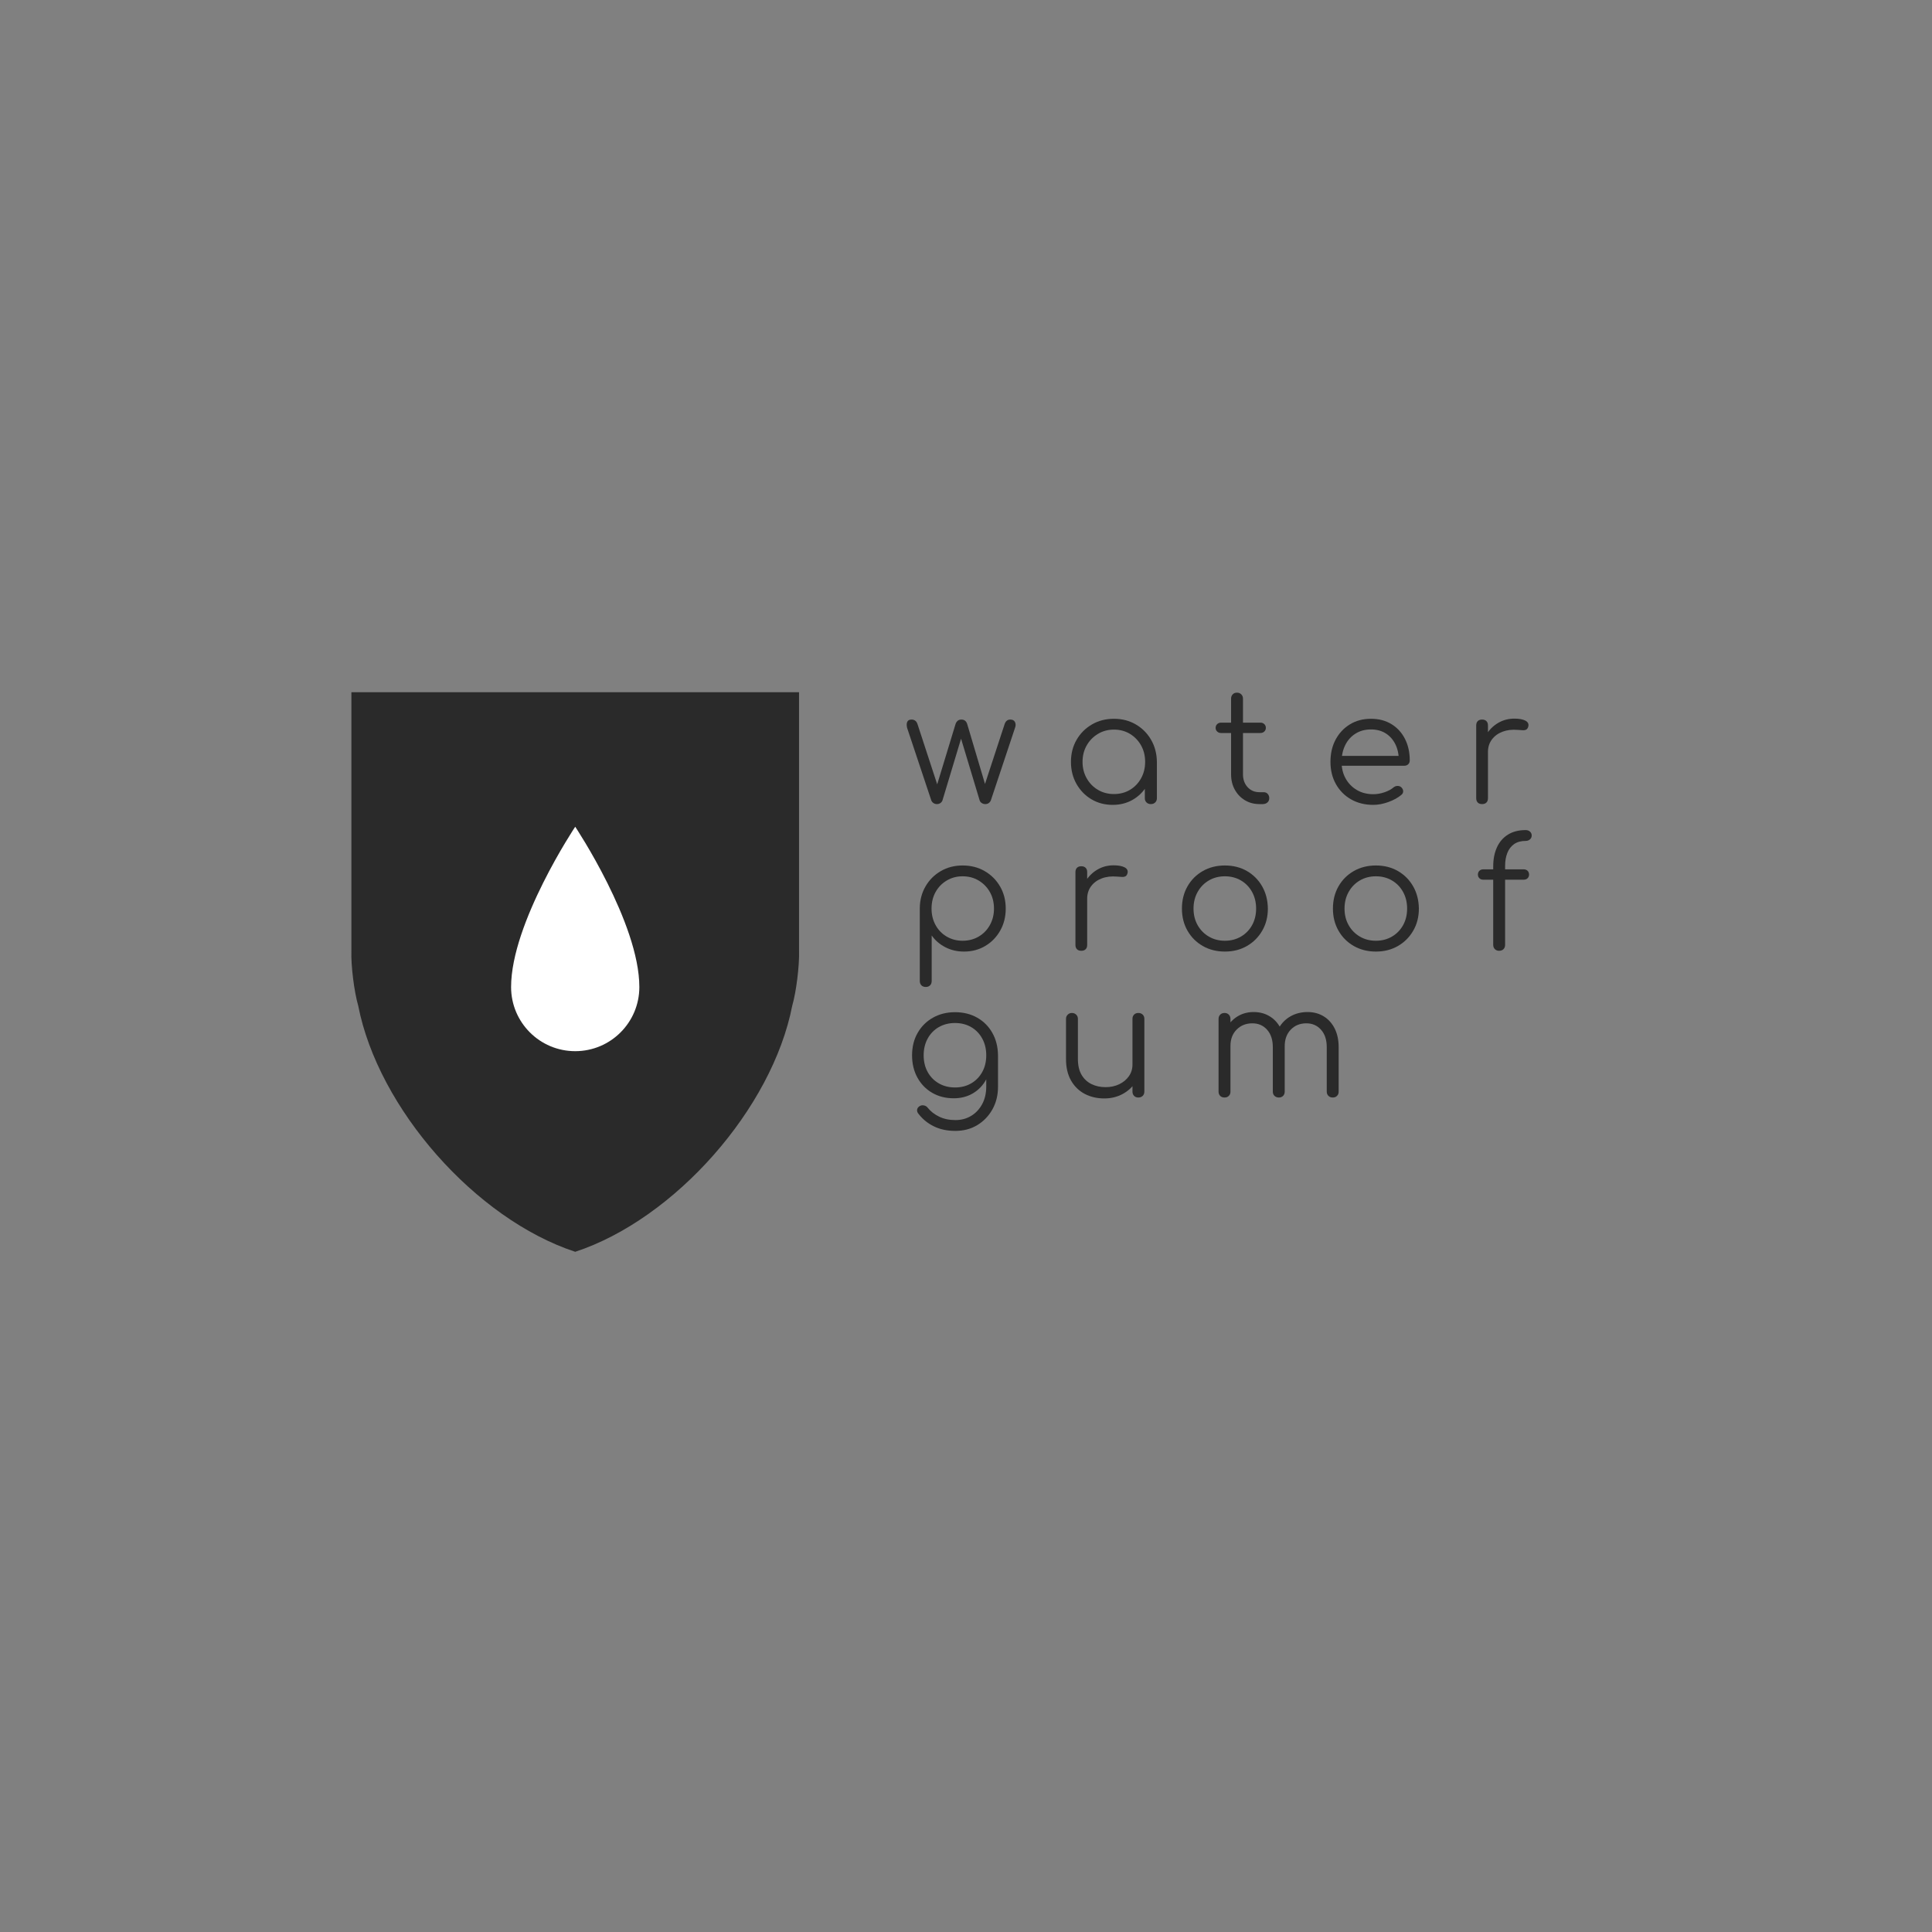 <?xml version="1.0" encoding="UTF-8" standalone="no" ?>
<!DOCTYPE svg PUBLIC "-//W3C//DTD SVG 1.1//EN" "http://www.w3.org/Graphics/SVG/1.1/DTD/svg11.dtd">
<svg xmlns="http://www.w3.org/2000/svg" xmlns:xlink="http://www.w3.org/1999/xlink" version="1.1" width="500" height="500" viewBox="0 0 500 500" xml:space="preserve">
<rect x="0" y="0" width="500" height="500" fill="#808080" stroke="none"/>
<desc>Created with Fabric.js 3.6.3</desc>
<defs>
</defs>
<g transform="matrix(0.5 0 0 0.5 315.342 233.5)" style=""  ><path fill="#2A2A2A" opacity="1" d="M-145.72-50.80L-145.72-50.80Q-146.76-50.80-147.56-51.36Q-148.36-51.92-148.68-52.80L-148.68-52.80L-161.16-90.24Q-161.64-92.24-161.08-93.40Q-160.52-94.56-158.84-94.56L-158.84-94.56Q-157.80-94.56-157.00-94.00Q-156.20-93.44-155.80-92.24L-155.80-92.24L-144.68-58.24L-146.44-58.24L-136.12-92.16Q-135.80-93.20-135.04-93.88Q-134.28-94.56-133.08-94.56L-133.08-94.56Q-131.88-94.56-131.12-93.92Q-130.36-93.28-130.04-92.16L-130.04-92.16L-120.20-59.04L-121.56-59.04L-110.68-92.24Q-109.88-94.56-107.72-94.56L-107.72-94.56Q-105.96-94.56-105.32-93.24Q-104.68-91.92-105.32-90.24L-105.32-90.24L-117.80-52.80Q-118.12-51.92-118.88-51.36Q-119.64-50.80-120.68-50.80L-120.68-50.80Q-121.72-50.80-122.56-51.36Q-123.40-51.92-123.64-52.80L-123.64-52.80L-133.72-86.24L-132.76-86.24L-142.84-52.80Q-143.16-51.84-143.96-51.32Q-144.76-50.80-145.72-50.80Z"/><path fill="#2A2A2A" opacity="1" d="M-54.76-50.40L-54.76-50.40Q-60.92-50.40-65.80-53.32Q-70.68-56.24-73.52-61.28Q-76.36-66.32-76.36-72.64L-76.36-72.64Q-76.36-79.04-73.44-84.08Q-70.52-89.12-65.48-92.04Q-60.44-94.96-54.12-94.96L-54.12-94.96Q-47.80-94.96-42.80-92.04Q-37.80-89.12-34.88-84.08Q-31.96-79.04-31.88-72.64L-31.88-72.64L-34.36-70.72Q-34.36-64.96-37.04-60.36Q-39.72-55.76-44.32-53.08Q-48.92-50.40-54.76-50.40ZM-54.12-56.00L-54.12-56.00Q-49.48-56.00-45.84-58.16Q-42.20-60.32-40.08-64.12Q-37.96-67.92-37.96-72.64L-37.96-72.64Q-37.96-77.44-40.08-81.20Q-42.20-84.96-45.84-87.16Q-49.48-89.36-54.12-89.36L-54.12-89.36Q-58.68-89.36-62.36-87.16Q-66.04-84.96-68.20-81.20Q-70.36-77.44-70.36-72.64L-70.36-72.64Q-70.36-67.92-68.20-64.12Q-66.04-60.32-62.36-58.16Q-58.68-56.00-54.12-56.00ZM-35.00-50.80L-35.00-50.80Q-36.36-50.80-37.24-51.64Q-38.12-52.48-38.12-53.84L-38.12-53.84L-38.12-67.52L-36.60-73.84L-31.88-72.64L-31.88-53.84Q-31.88-52.48-32.76-51.64Q-33.64-50.80-35.00-50.80Z"/><path fill="#2A2A2A" opacity="1" d="M22.92-50.80L21.24-50.80Q17.00-50.80 13.68-52.80Q10.36-54.80 8.44-58.28Q6.52-61.76 6.52-66.24L6.52-66.24L6.52-105.36Q6.52-106.72 7.36-107.60Q8.20-108.48 9.56-108.48L9.56-108.48Q10.92-108.48 11.80-107.60Q12.68-106.72 12.68-105.36L12.68-105.36L12.68-66.24Q12.68-62.16 15.08-59.56Q17.48-56.96 21.24-56.96L21.24-56.96L23.40-56.96Q24.68-56.96 25.48-56.08Q26.28-55.20 26.28-53.84L26.28-53.84Q26.28-52.48 25.32-51.64Q24.36-50.80 22.92-50.80L22.92-50.80ZM21.72-87.60L1.32-87.60Q0.12-87.60-0.68-88.36Q-1.48-89.12-1.48-90.24L-1.48-90.24Q-1.48-91.44-0.68-92.20Q0.12-92.96 1.32-92.96L1.32-92.96L21.72-92.96Q22.92-92.96 23.72-92.20Q24.52-91.44 24.52-90.24L24.52-90.24Q24.52-89.12 23.72-88.36Q22.92-87.60 21.72-87.60L21.72-87.60Z"/><path fill="#2A2A2A" opacity="1" d="M80.12-50.40L80.12-50.40Q73.64-50.40 68.64-53.24Q63.64-56.08 60.80-61.12Q57.96-66.16 57.96-72.64L57.96-72.64Q57.96-79.20 60.64-84.20Q63.32-89.20 68.04-92.08Q72.76-94.96 78.92-94.96L78.92-94.96Q85.00-94.96 89.52-92.20Q94.04-89.44 96.52-84.56Q99.00-79.68 99.00-73.44L99.00-73.44Q99.00-72.16 98.20-71.40Q97.40-70.64 96.12-70.64L96.12-70.64L62.12-70.64L62.12-75.76L96.76-75.76L93.32-73.28Q93.40-77.92 91.64-81.60Q89.88-85.28 86.64-87.36Q83.40-89.44 78.92-89.44L78.92-89.44Q74.36-89.44 70.92-87.28Q67.48-85.12 65.60-81.32Q63.72-77.52 63.72-72.64L63.72-72.64Q63.72-67.76 65.84-64.00Q67.96-60.24 71.64-58.08Q75.32-55.92 80.12-55.92L80.12-55.92Q83.00-55.92 85.92-56.92Q88.84-57.92 90.60-59.44L90.60-59.44Q91.48-60.16 92.60-60.20Q93.72-60.24 94.52-59.60L94.52-59.60Q95.56-58.64 95.60-57.52Q95.64-56.40 94.68-55.60L94.68-55.60Q92.04-53.36 87.96-51.88Q83.88-50.40 80.12-50.40Z"/><path fill="#2A2A2A" opacity="1" d="M139.48-77.76L135.96-77.76Q136.20-82.72 138.56-86.64Q140.92-90.56 144.72-92.80Q148.52-95.04 153.16-95.04L153.16-95.04Q156.84-95.04 158.84-94.00Q160.84-92.96 160.36-90.96L160.36-90.96Q160.04-89.76 159.28-89.36Q158.52-88.96 157.44-89.04Q156.36-89.12 155.00-89.20L155.00-89.20Q150.52-89.60 147.04-88.28Q143.56-86.96 141.52-84.24Q139.48-81.52 139.48-77.76L139.48-77.76ZM136.44-50.80L136.44-50.80Q135.00-50.80 134.20-51.60Q133.40-52.40 133.40-53.84L133.40-53.84L133.40-91.52Q133.40-92.96 134.20-93.76Q135.00-94.56 136.44-94.56L136.44-94.56Q137.88-94.56 138.68-93.76Q139.48-92.96 139.48-91.52L139.48-91.52L139.48-53.84Q139.48-52.40 138.68-51.60Q137.88-50.80 136.44-50.80Z"/><path fill="#2A2A2A" opacity="1" d="M-151.48 43.85L-151.48 43.85Q-152.92 43.85-153.76 43.01Q-154.60 42.17-154.60 40.73L-154.60 40.73L-154.60 2.97Q-154.52-3.27-151.60-8.27Q-148.68-13.27-143.68-16.15Q-138.68-19.03-132.44-19.03L-132.44-19.03Q-126.04-19.03-121.00-16.11Q-115.96-13.19-113.04-8.15Q-110.12-3.11-110.12 3.29L-110.12 3.29Q-110.12 9.61-112.96 14.65Q-115.80 19.69-120.68 22.61Q-125.56 25.53-131.72 25.53L-131.72 25.53Q-137.08 25.53-141.44 23.25Q-145.80 20.97-148.44 17.21L-148.44 17.21L-148.44 40.73Q-148.44 42.17-149.28 43.01Q-150.12 43.85-151.48 43.85ZM-132.44 19.93L-132.44 19.93Q-127.80 19.93-124.12 17.77Q-120.44 15.61-118.32 11.81Q-116.20 8.01-116.20 3.29L-116.20 3.29Q-116.20-1.51-118.32-5.27Q-120.44-9.03-124.12-11.23Q-127.80-13.43-132.44-13.43L-132.44-13.43Q-137.00-13.43-140.68-11.23Q-144.36-9.03-146.44-5.27Q-148.52-1.51-148.52 3.29L-148.52 3.29Q-148.52 8.01-146.44 11.81Q-144.36 15.61-140.68 17.77Q-137.00 19.93-132.44 19.93Z"/><path fill="#2A2A2A" opacity="1" d="M-67.96-1.83L-71.48-1.83Q-71.24-6.79-68.88-10.71Q-66.52-14.63-62.72-16.87Q-58.92-19.11-54.28-19.11L-54.28-19.11Q-50.60-19.11-48.60-18.07Q-46.60-17.03-47.08-15.03L-47.08-15.03Q-47.40-13.83-48.16-13.43Q-48.92-13.03-50.00-13.11Q-51.08-13.19-52.44-13.27L-52.44-13.27Q-56.92-13.67-60.40-12.35Q-63.88-11.03-65.92-8.31Q-67.96-5.59-67.96-1.83L-67.96-1.83ZM-71.00 25.13L-71.00 25.13Q-72.44 25.13-73.24 24.33Q-74.04 23.53-74.04 22.09L-74.04 22.09L-74.04-15.59Q-74.04-17.03-73.24-17.83Q-72.44-18.63-71.00-18.63L-71.00-18.63Q-69.56-18.63-68.76-17.83Q-67.96-17.03-67.96-15.59L-67.96-15.59L-67.96 22.09Q-67.96 23.53-68.76 24.33Q-69.56 25.13-71.00 25.13Z"/><path fill="#2A2A2A" opacity="1" d="M3.32 25.53L3.32 25.53Q-3.08 25.53-8.12 22.65Q-13.16 19.77-16.04 14.73Q-18.92 9.69-18.92 3.29L-18.92 3.29Q-18.92-3.19-16.04-8.23Q-13.16-13.27-8.12-16.15Q-3.08-19.03 3.32-19.03L3.32-19.03Q9.72-19.03 14.72-16.15Q19.72-13.27 22.60-8.23Q25.48-3.19 25.56 3.29L25.56 3.29Q25.56 9.69 22.64 14.73Q19.72 19.77 14.72 22.65Q9.72 25.53 3.32 25.53ZM3.32 19.93L3.32 19.93Q7.96 19.93 11.64 17.77Q15.32 15.61 17.40 11.85Q19.48 8.09 19.48 3.29L19.48 3.29Q19.48-1.51 17.40-5.31Q15.32-9.11 11.64-11.27Q7.96-13.43 3.32-13.43L3.32-13.43Q-1.32-13.43-5.00-11.27Q-8.68-9.11-10.80-5.31Q-12.92-1.51-12.92 3.29L-12.92 3.29Q-12.92 8.09-10.80 11.85Q-8.68 15.61-5.00 17.77Q-1.32 19.93 3.32 19.93Z"/><path fill="#2A2A2A" opacity="1" d="M81.48 25.53L81.48 25.53Q75.08 25.53 70.04 22.65Q65.00 19.77 62.12 14.73Q59.24 9.69 59.24 3.29L59.24 3.29Q59.24-3.19 62.12-8.23Q65.00-13.27 70.04-16.15Q75.08-19.03 81.48-19.03L81.48-19.03Q87.88-19.03 92.88-16.15Q97.88-13.27 100.76-8.23Q103.64-3.19 103.72 3.29L103.72 3.29Q103.72 9.69 100.80 14.73Q97.88 19.77 92.88 22.65Q87.88 25.53 81.48 25.53ZM81.48 19.93L81.48 19.93Q86.12 19.93 89.80 17.77Q93.48 15.61 95.56 11.85Q97.64 8.09 97.64 3.29L97.64 3.29Q97.64-1.51 95.56-5.31Q93.48-9.11 89.80-11.27Q86.12-13.43 81.48-13.43L81.48-13.43Q76.84-13.43 73.16-11.27Q69.48-9.11 67.36-5.31Q65.24-1.51 65.24 3.29L65.24 3.29Q65.24 8.09 67.36 11.85Q69.48 15.61 73.16 17.77Q76.84 19.93 81.48 19.93Z"/><path fill="#2A2A2A" opacity="1" d="M145.16 25.13L145.16 25.13Q143.96 25.13 143.08 24.29Q142.20 23.45 142.20 22.01L142.20 22.01L142.20-18.55Q142.20-24.15 144.12-28.39Q146.04-32.63 149.80-34.99Q153.56-37.35 159.00-37.35L159.00-37.35Q160.36-37.35 161.24-36.55Q162.12-35.75 162.12-34.55L162.12-34.55Q162.12-33.35 161.24-32.55Q160.36-31.75 159.00-31.75L159.00-31.75Q155.40-31.75 153.04-30.11Q150.68-28.47 149.52-25.55Q148.36-22.63 148.36-18.87L148.36-18.87L148.36 22.01Q148.36 23.45 147.52 24.29Q146.68 25.13 145.16 25.13ZM157.96-11.67L137.08-11.67Q135.80-11.67 135.04-12.43Q134.28-13.19 134.28-14.31L134.28-14.31Q134.28-15.51 135.04-16.27Q135.80-17.03 137.08-17.03L137.08-17.03L157.96-17.03Q159.24-17.03 160.00-16.27Q160.76-15.51 160.76-14.31L160.76-14.31Q160.76-13.19 160.00-12.43Q159.24-11.67 157.96-11.67L157.96-11.67Z"/><path fill="#2A2A2A" opacity="1" d="M-137.00 101.47L-137.00 101.47Q-143.32 101.47-148.20 98.63Q-153.08 95.79-155.84 90.75Q-158.60 85.71-158.60 79.23L-158.60 79.23Q-158.60 72.67-155.72 67.63Q-152.84 62.59-147.80 59.75Q-142.76 56.91-136.36 56.91L-136.36 56.91Q-129.88 56.91-124.88 59.75Q-119.88 62.59-117.04 67.63Q-114.20 72.67-114.12 79.23L-114.12 79.23L-117.72 81.15Q-117.72 87.07-120.20 91.67Q-122.68 96.27-127.04 98.87Q-131.40 101.47-137.00 101.47ZM-136.20 118.35L-136.20 118.35Q-142.52 118.35-147.32 115.99Q-152.12 113.63-155.24 109.55L-155.24 109.55Q-156.12 108.59-156.00 107.47Q-155.88 106.35-154.84 105.63L-154.84 105.63Q-153.80 104.91-152.52 105.15Q-151.24 105.39-150.52 106.35L-150.52 106.35Q-148.20 109.23-144.56 110.99Q-140.92 112.75-136.12 112.75L-136.12 112.75Q-131.64 112.75-128.04 110.59Q-124.44 108.43-122.32 104.51Q-120.20 100.59-120.20 95.31L-120.20 95.31L-120.20 83.15L-117.88 78.51L-114.12 79.23L-114.12 95.55Q-114.12 102.03-117.00 107.19Q-119.88 112.35-124.84 115.35Q-129.80 118.35-136.20 118.35ZM-136.36 95.87L-136.36 95.87Q-131.64 95.87-128.00 93.75Q-124.36 91.63-122.28 87.87Q-120.20 84.11-120.20 79.23L-120.20 79.23Q-120.20 74.35-122.28 70.55Q-124.36 66.75-128.00 64.63Q-131.64 62.51-136.36 62.51L-136.36 62.51Q-141.08 62.51-144.76 64.63Q-148.44 66.75-150.52 70.55Q-152.60 74.35-152.60 79.23L-152.60 79.23Q-152.60 84.11-150.52 87.87Q-148.44 91.63-144.76 93.75Q-141.08 95.87-136.36 95.87Z"/><path fill="#2A2A2A" opacity="1" d="M-59.08 101.55L-59.08 101.55Q-64.76 101.55-69.24 99.19Q-73.72 96.83-76.32 92.27Q-78.92 87.71-78.92 81.15L-78.92 81.15L-78.92 60.35Q-78.92 59.07-78.04 58.19Q-77.16 57.31-75.88 57.31L-75.88 57.31Q-74.52 57.31-73.64 58.19Q-72.76 59.07-72.76 60.35L-72.76 60.35L-72.76 81.15Q-72.76 86.11-70.88 89.31Q-69.00 92.51-65.76 94.11Q-62.52 95.71-58.44 95.71L-58.44 95.71Q-54.52 95.71-51.36 94.19Q-48.20 92.67-46.36 90.03Q-44.52 87.39-44.52 84.03L-44.52 84.03L-40.12 84.03Q-40.36 89.07-42.88 93.03Q-45.40 96.99-49.64 99.27Q-53.88 101.55-59.08 101.55ZM-41.48 101.07L-41.48 101.07Q-42.84 101.07-43.68 100.23Q-44.52 99.39-44.52 97.95L-44.52 97.95L-44.52 60.35Q-44.52 58.99-43.68 58.15Q-42.84 57.31-41.48 57.31L-41.48 57.31Q-40.12 57.31-39.24 58.15Q-38.36 58.99-38.36 60.35L-38.36 60.35L-38.36 97.95Q-38.36 99.39-39.24 100.23Q-40.12 101.07-41.48 101.07Z"/><path fill="#2A2A2A" opacity="1" d="M59.16 101.07L59.16 101.07Q57.80 101.07 56.92 100.23Q56.04 99.39 56.04 98.03L56.04 98.03L56.04 74.99Q56.04 69.31 53.08 65.99Q50.12 62.67 45.48 62.67L45.48 62.67Q40.52 62.67 37.36 65.99Q34.20 69.31 34.28 74.83L34.28 74.83L28.76 74.83Q28.84 69.47 31.08 65.39Q33.32 61.31 37.24 59.07Q41.16 56.83 46.12 56.83L46.12 56.83Q50.84 56.83 54.48 59.07Q58.12 61.31 60.16 65.39Q62.20 69.47 62.20 74.99L62.20 74.99L62.20 98.03Q62.20 99.39 61.36 100.23Q60.52 101.07 59.16 101.07ZM3.16 101.07L3.16 101.07Q1.72 101.07 0.88 100.23Q0.04 99.39 0.04 98.03L0.04 98.03L0.04 60.43Q0.04 59.07 0.88 58.19Q1.72 57.31 3.16 57.31L3.16 57.31Q4.52 57.31 5.36 58.19Q6.20 59.07 6.20 60.43L6.20 60.43L6.20 98.03Q6.20 99.39 5.36 100.23Q4.52 101.07 3.16 101.07ZM31.24 101.07L31.24 101.07Q29.88 101.07 29.00 100.23Q28.12 99.39 28.12 98.03L28.12 98.03L28.12 74.99Q28.12 69.31 25.16 65.99Q22.20 62.67 17.56 62.67L17.56 62.67Q12.60 62.67 9.40 65.91Q6.20 69.15 6.20 74.35L6.20 74.35L1.80 74.35Q1.96 69.23 4.08 65.27Q6.20 61.31 9.88 59.07Q13.56 56.83 18.20 56.83L18.20 56.83Q22.92 56.83 26.56 59.07Q30.20 61.31 32.24 65.39Q34.28 69.47 34.28 74.99L34.28 74.99L34.28 98.03Q34.28 99.39 33.44 100.23Q32.60 101.07 31.24 101.07Z"/><path fill="#2A2A2A" opacity="1" d=""/><path fill="#2A2A2A" opacity="1" d=""/></g><g transform="matrix(2.317 0 0 2.317 148.866 251.558)"  >
<path style="stroke: none; stroke-width: 0; stroke-dasharray: none; stroke-linecap: butt; stroke-dashoffset: 0; stroke-linejoin: miter; stroke-miterlimit: 4; fill: rgb(42,42,42); fill-rule: nonzero; opacity: 1;"  transform=" translate(-49.999, -50)" d="M 75 47.65 c 0.05 1.62 -0.31 4.56 -0.76 6.11 C 72 65.26 61.12 77.59 50 81.25 c -11.12 -3.66 -22 -15.99 -24.24 -27.49 c -0.45 -1.55 -0.82 -4.49 -0.76 -6.11 v -28.9 h 50 V 47.65 z" stroke-linecap="round" />
</g>
<g transform="matrix(0.922 0 0 0.922 148.866 243)"  >
<path style="stroke: none; stroke-width: 0; stroke-dasharray: none; stroke-linecap: butt; stroke-dashoffset: 0; stroke-linejoin: miter; stroke-miterlimit: 4; fill: rgb(255,255,255); fill-rule: nonzero; opacity: 1;"  transform=" translate(-50, -50.5)" d="M 68 64 c 0 9.941 -8.06 18 -18 18 c -9.941 0 -18 -8.059 -18 -18 c 0 -18 18 -45 18 -45 S 68 46 68 64 z" stroke-linecap="round" />
</g>
</svg>